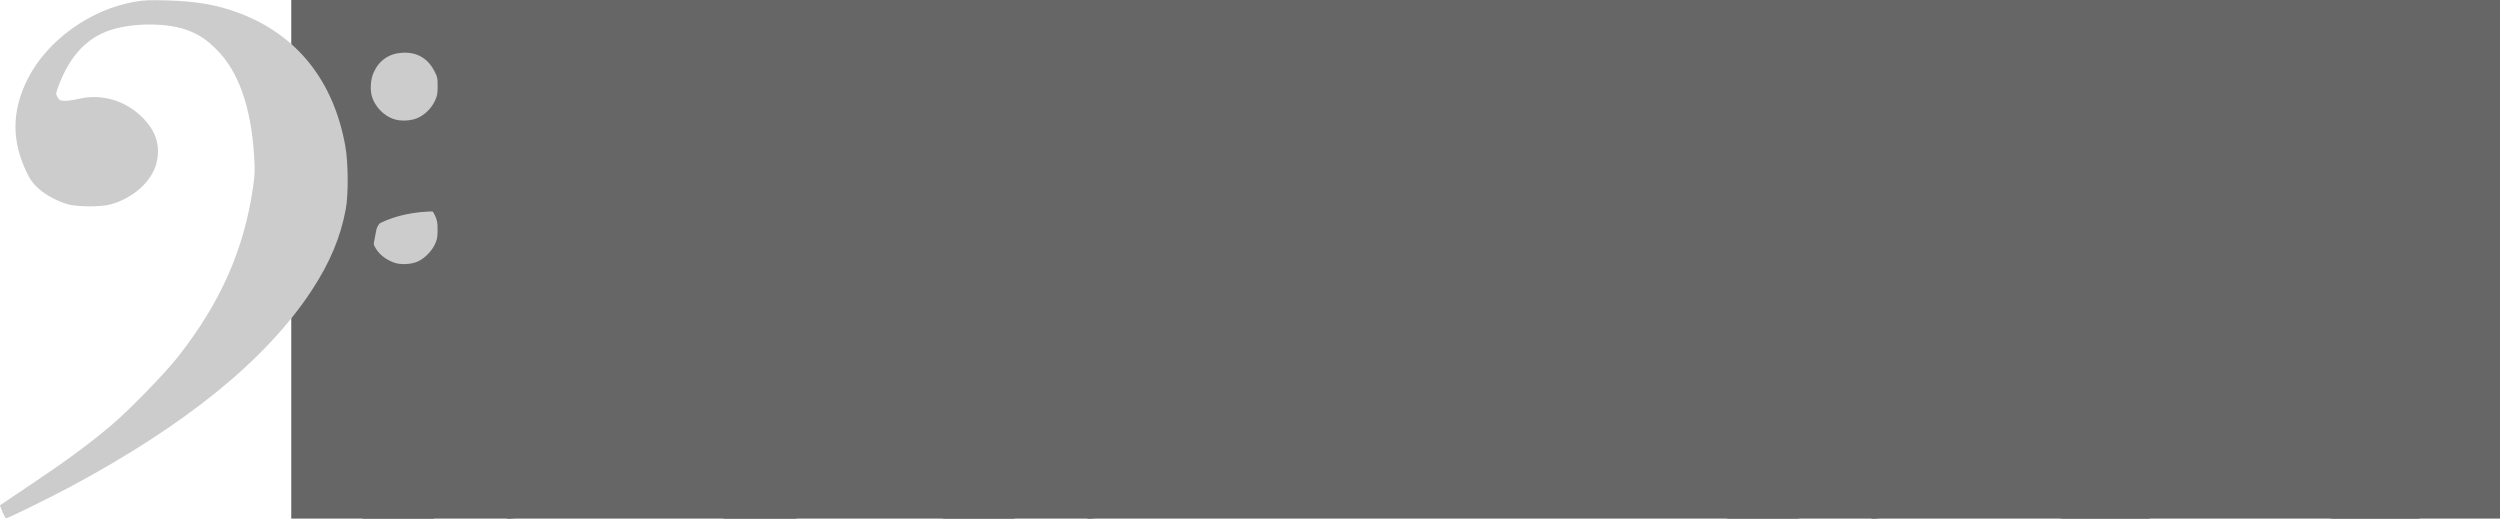 <?xml version="1.0" encoding="UTF-8" standalone="no"?>
<!-- Created with Inkscape (http://www.inkscape.org/) -->

<svg
   xmlns:dc="http://purl.org/dc/elements/1.1/"
   xmlns:cc="http://creativecommons.org/ns#"
   xmlns:rdf="http://www.w3.org/1999/02/22-rdf-syntax-ns#"
   xmlns:svg="http://www.w3.org/2000/svg"
   xmlns="http://www.w3.org/2000/svg"
   xmlns:sodipodi="http://sodipodi.sourceforge.net/DTD/sodipodi-0.dtd"
   xmlns:inkscape="http://www.inkscape.org/namespaces/inkscape"
   width="3.336in"
   height="0.692in"
   viewBox="0 0 84.747 17.568"
   version="1.1"
   id="svg8"
   sodipodi:docname="DataBass_Logo_Full.svg"
   inkscape:version="0.92.4 (5da689c313, 2019-01-14)">
  <defs
     id="defs2" />
  <sodipodi:namedview
     id="base"
     pagecolor="#ffffff"
     bordercolor="#666666"
     borderopacity="1.0"
     inkscape:pageopacity="0"
     inkscape:pageshadow="2"
     inkscape:zoom="1.979899"
     inkscape:cx="223.1444"
     inkscape:cy="99.919123"
     inkscape:document-units="mm"
     inkscape:current-layer="layer3"
     showgrid="false"
     units="in"
     inkscape:pagecheckerboard="false"
     showguides="true"
     inkscape:guide-bbox="true"
     inkscape:window-width="1920"
     inkscape:window-height="1017"
     inkscape:window-x="-8"
     inkscape:window-y="-8"
     inkscape:window-maximized="1">
    <sodipodi:guide
       position="18.675,0.002"
       orientation="0,1"
       id="guide3774"
       inkscape:locked="false" />
    <sodipodi:guide
       position="-16.676,17.574"
       orientation="0,1"
       id="guide3778"
       inkscape:locked="false" />
  </sodipodi:namedview>
  <g
     inkscape:groupmode="layer"
     id="layer2"
     inkscape:label="Layer 2"
     style="display:inline"
     sodipodi:insensitive="true"
     transform="translate(-80.649,-93.631)">
    <flowRoot
       xml:space="preserve"
       id="flowRoot3766"
       style="font-style:normal;font-weight:normal;font-size:40px;line-height:1.25;font-family:sans-serif;letter-spacing:0px;word-spacing:0px;fill:#666666;fill-opacity:1;stroke:none"
       transform="matrix(0.265,0,0,0.265,-27.592,-37.42)"><flowRegion
         id="flowRegion3768"
         style="fill:#666666"><rect
           id="rect3770"
           width="395.714"
           height="131.429"
           x="445.714"
           y="478.857"
           style="fill:#666666" /></flowRegion><flowPara
         id="flowPara3772"
         style="font-style:normal;font-variant:normal;font-weight:normal;font-stretch:normal;font-size:96px;font-family:Sylfaen;-inkscape-font-specification:Sylfaen;fill:#666666">ataBass</flowPara></flowRoot>  </g>
  <g
     inkscape:groupmode="layer"
     id="layer3"
     inkscape:label="Layer 3"
     sodipodi:insensitive="true"
     transform="translate(-80.649,-93.631)">
    <path
       style="fill:#cccccc;stroke-width:0.035"
       d="m 80.733,110.978 c -0.051,-0.12 -0.089,-0.222 -0.083,-0.226 0.005,-0.005 0.499,-0.336 1.096,-0.736 1.148,-0.769 1.93,-1.345 2.648,-1.95 0.612,-0.516 1.838,-1.772 2.289,-2.346 1.441,-1.832 2.24,-3.637 2.543,-5.744 0.064,-0.444 0.068,-0.562 0.037,-1.067 -0.102,-1.652 -0.528,-2.864 -1.267,-3.598 -0.338,-0.336 -0.567,-0.493 -0.941,-0.643 -0.623,-0.25 -1.675,-0.283 -2.48,-0.077 -0.913,0.234 -1.543,0.87 -1.952,1.974 -0.08,0.214 -0.083,0.244 -0.036,0.335 0.028,0.055 0.076,0.11 0.107,0.122 0.104,0.041 0.329,0.023 0.656,-0.052 0.755,-0.174 1.566,0.071 2.132,0.642 0.464,0.468 0.616,0.972 0.469,1.55 -0.158,0.618 -0.792,1.185 -1.558,1.394 -0.32,0.087 -1.12,0.086 -1.437,-0.003 -0.361,-0.1 -0.777,-0.326 -1.023,-0.555 -0.169,-0.157 -0.256,-0.277 -0.367,-0.504 -0.528,-1.08 -0.523,-2.1 0.015,-3.179 0.656,-1.314 2.125,-2.374 3.65,-2.633 0.299,-0.051 0.495,-0.058 1.086,-0.042 1.004,0.028 1.711,0.153 2.453,0.434 1.95,0.738 3.188,2.291 3.584,4.498 0.102,0.57 0.11,1.64 0.015,2.152 -0.176,0.947 -0.542,1.817 -1.159,2.755 -1.543,2.345 -4.249,4.544 -8.185,6.652 -0.653,0.35 -2.111,1.066 -2.17,1.066 -0.016,0 -0.07,-0.098 -0.122,-0.218 z m 13.272,-8.452 c -0.504,-0.183 -0.782,-0.575 -0.782,-1.104 0,-0.36 0.079,-0.554 0.33,-0.809 0.256,-0.26 0.476,-0.352 0.83,-0.347 0.421,0.006 0.815,0.26 1.002,0.647 0.083,0.172 0.097,0.245 0.097,0.504 0,0.258 -0.014,0.331 -0.097,0.503 -0.113,0.234 -0.35,0.47 -0.573,0.569 -0.229,0.103 -0.584,0.119 -0.809,0.037 z m -0.034,-4.872 c -0.328,-0.119 -0.617,-0.426 -0.715,-0.76 -0.068,-0.231 -0.043,-0.585 0.056,-0.805 0.187,-0.416 0.519,-0.648 0.968,-0.675 0.487,-0.03 0.856,0.175 1.083,0.6 0.112,0.209 0.122,0.252 0.122,0.53 0,0.252 -0.015,0.335 -0.092,0.498 -0.111,0.237 -0.305,0.438 -0.539,0.561 -0.236,0.123 -0.623,0.145 -0.882,0.051 z"
       id="path5555"
       inkscape:connector-curvature="0" />
  </g>
  <g
     inkscape:groupmode="layer"
     id="layer4"
     inkscape:label="Layer 4"
     style="display:inline"
     sodipodi:insensitive="true"
     transform="translate(-80.649,-93.631)">
    <path
       id="flowRoot5586"
       transform="scale(0.265)"
       style="font-style:normal;font-weight:normal;font-size:40px;line-height:1.25;font-family:sans-serif;letter-spacing:0px;word-spacing:0px;fill:#666666;fill-opacity:1;stroke:none"
       d="m 462.273,354.326 c -0.312,0 -0.469,0.156 -0.469,0.469 v 2.484 c 0,0.312 0.156,0.469 0.469,0.469 l 8.156,0.797 c 0.312,0 0.469,0.156 0.469,0.469 v 55.219 c 0,0.312 -0.156,0.469 -0.469,0.469 l -8.156,0.75 c -0.312,0 -0.469,0.172 -0.469,0.516 v 2.484 c 0,0.312 0.156,0.469 0.469,0.469 h 24.562 c 11.375,0 18.969,-2.812 22.781,-8.438 2.031,-3 3.047,-6.266 3.047,-9.797 0,-4.375 -1.594,-8.172 -4.781,-11.391 -2.906,-2.969 -6.594,-4.938 -11.062,-5.906 7.812,-2.781 11.719,-7.547 11.719,-14.297 0,-2.906 -0.672,-5.453 -2.016,-7.641 -1.094,-1.75 -2.781,-3.234 -5.062,-4.453 -3.312,-1.781 -8.922,-2.672 -16.828,-2.672 z m 17.484,4.406 h 3.656 l 3.656,0.141 c 3.625,0.125 6.609,1.062 8.953,2.812 2.531,1.906 3.797,4.734 3.797,8.484 0,4.531 -1.766,7.859 -5.297,9.984 -2.656,1.594 -6.594,2.391 -11.812,2.391 h -2.953 c -0.312,0 -0.469,-0.156 -0.469,-0.469 v -22.875 c 0,-0.312 0.156,-0.469 0.469,-0.469 z m -81.469,9.094 c -0.219,0 -0.469,0.141 -0.75,0.422 l -12.281,12.375 c -0.219,0.188 -0.328,0.375 -0.328,0.562 v 0.469 c 0,0.281 0.141,0.422 0.422,0.422 h 5.531 c 0.344,0 0.516,0.156 0.516,0.469 v 28.969 c 0,2.594 0.891,4.703 2.672,6.328 1.781,1.625 3.984,2.438 6.609,2.438 2.469,0 4.891,-0.391 7.266,-1.172 1.781,-0.594 3.906,-1.719 6.375,-3.375 0.25,-0.156 0.344,-0.375 0.281,-0.656 l -1.219,-2.391 c -0.094,-0.062 -0.203,-0.109 -0.328,-0.141 -0.188,-0.031 -0.344,0.016 -0.469,0.141 -1.844,1.531 -4.266,2.297 -7.266,2.297 -4.094,0 -6.141,-2.297 -6.141,-6.891 v -25.547 c 0,-0.312 0.156,-0.469 0.469,-0.469 h 12.75 c 0.312,0 0.469,-0.172 0.469,-0.516 v -3.422 c 0,-0.344 -0.156,-0.516 -0.469,-0.516 h -12.75 c -0.312,0 -0.469,-0.156 -0.469,-0.469 v -8.812 c 0,-0.344 -0.141,-0.516 -0.422,-0.516 z m -36.234,8.062 c -0.631,0 -1.27,0.023 -1.912,0.059 0.022,0.107 0.043,0.214 0.057,0.32 0.002,1.3e-4 0.004,-1.5e-4 0.006,0 0.008,-0.001 0.02,-0.007 0.019,0 0,0 0,0.002 0,0.002 0.063,0 0.128,0.002 0.189,0.002 0.113,4.1e-4 0.226,-0.005 0.34,-0.004 0.06,-0.007 0.144,-0.045 0.16,0.004 0,0 0.002,0 0.002,0 0.192,0.002 0.187,0.157 0.109,0.441 0.078,0.295 0.081,0.45 -0.117,0.449 -0.014,0.05 -0.093,0.011 -0.152,0.002 -0.233,-0.002 -0.465,0.006 -0.697,0.006 -0.021,0.011 -0.04,0.026 -0.072,0.019 0,0 -0.002,0 -0.002,0 -0.08,0.042 -0.203,0.003 -0.314,-0.018 -0.32,0.002 -0.64,-9.6e-4 -0.961,0.008 10e-4,0.379 0.021,0.626 -0.008,0.709 3.2e-4,0.042 -0.001,0.031 0,0.078 8.1e-4,0.034 -0.069,-0.002 -0.104,-0.002 -0.185,-9e-4 -0.369,9.6e-4 -0.555,0.004 -0.802,0.011 -1.605,-0.008 -2.406,-0.031 -0.056,1.6e-4 -0.112,-0.006 -0.168,0 -0.133,0.015 -0.252,0.091 -0.383,0.117 -0.041,0.008 -0.086,-0.015 -0.127,-0.004 -0.178,0.042 -0.496,0.216 -0.631,0.283 -0.346,0.172 -0.6,0.107 -0.719,-0.047 -0.12,0.112 -0.23,0.235 -0.344,0.354 0.012,-0.008 0.044,-0.039 0.035,-0.027 -0.056,0.072 -0.118,0.138 -0.176,0.209 -0.064,0.079 -0.109,0.17 -0.188,0.238 -0.069,0.061 -0.149,0.112 -0.223,0.168 -0.172,0.257 -0.451,0.376 -0.701,0.535 0.025,-0.015 0.095,-0.06 0.074,-0.041 -0.072,0.067 -0.155,0.122 -0.23,0.186 -0.005,0.004 0.016,-0.008 0.018,-0.004 0.003,0.008 -0.007,0.016 -0.012,0.023 -0.024,0.03 -0.045,0.064 -0.074,0.09 -0.064,0.055 -0.136,0.102 -0.203,0.152 -0.003,0.011 -0.004,0.022 -0.01,0.029 -0.032,0.046 -0.08,0.082 -0.104,0.133 -0.003,0.008 0.002,0.014 0.002,0.021 -0.029,0.051 -0.053,0.105 -0.088,0.152 -0.055,0.076 -0.121,0.144 -0.182,0.217 -0.042,0.055 -0.091,0.105 -0.127,0.164 -0.357,0.585 0.349,-0.415 -0.229,0.434 -0.063,0.092 -0.141,0.174 -0.207,0.264 -0.744,1.004 0.47,-0.592 -0.371,0.51 -0.215,0.259 -0.465,0.483 -0.715,0.707 -0.044,0.04 -0.093,0.075 -0.133,0.119 -0.006,0.008 0.007,0.018 0.002,0.025 -0.047,0.06 -0.103,0.114 -0.154,0.17 -0.018,0.027 -0.043,0.044 -0.062,0.07 -0.011,0.057 -0.029,0.108 -0.06,0.291 -0.019,0.11 -0.026,0.223 -0.059,0.33 -0.099,0.324 -0.261,0.598 -0.436,0.879 0.005,-0.012 0.017,-0.027 0.004,-0.029 -0.088,-0.013 -0.18,0.004 -0.271,0.014 -0.103,0.238 -0.274,0.509 -0.443,0.705 -0.038,0.044 -0.082,0.082 -0.123,0.123 0.01,0.05 0.017,0.1 0.023,0.15 0.021,0.173 0.028,0.343 0.021,0.518 -0.008,0.211 -0.015,0.333 -0.086,0.549 -0.044,0.135 -0.079,0.08 -0.039,0.133 -0.131,0.315 -0.032,0.168 -0.316,0.424 -0.13,0.118 -0.193,0.117 -0.229,0.07 v 2.375 c 0,0.281 0.156,0.422 0.469,0.422 h 3 c 0.312,0 0.469,-0.141 0.469,-0.422 l 1.359,-7.078 c 0.125,-0.375 0.281,-0.641 0.469,-0.797 2.062,-1 4.484,-1.5 7.266,-1.5 4.875,0 7.312,2.484 7.312,7.453 v 7.406 c -3.062,0.25 -6.469,0.766 -10.219,1.547 -1.688,0.344 -3.344,0.891 -4.969,1.641 -5.375,2.469 -8.062,6.344 -8.062,11.625 0,1.5 0.281,2.906 0.844,4.219 1.719,4.031 5.031,6.047 9.938,6.047 4.719,0 9.094,-1.859 13.125,-5.578 l 0.797,4.5 c 0,0.312 0.156,0.469 0.469,0.469 l 12.656,-1.688 c 0.156,0 0.297,-0.172 0.422,-0.516 v -1.641 c -0.031,-0.125 -0.203,-0.281 -0.516,-0.469 l -6.047,-1.734 c -0.25,-0.125 -0.375,-0.312 -0.375,-0.562 v -25.922 c 0,-2.219 -0.359,-4.047 -1.078,-5.484 -1.906,-3.844 -6.062,-5.766 -12.469,-5.766 z m 74.25,0 c -4.531,0 -9.328,0.906 -14.391,2.719 -0.312,0.125 -0.469,0.281 -0.469,0.469 v 10.641 c 0,0.281 0.156,0.422 0.469,0.422 h 3 c 0.312,0 0.469,-0.141 0.469,-0.422 l 1.359,-7.078 c 0.125,-0.375 0.281,-0.641 0.469,-0.797 2.062,-1 4.484,-1.5 7.266,-1.5 4.875,0 7.312,2.484 7.312,7.453 v 7.406 c -3.062,0.25 -6.469,0.766 -10.219,1.547 -1.688,0.344 -3.344,0.891 -4.969,1.641 -5.375,2.469 -8.062,6.344 -8.062,11.625 0,1.5 0.281,2.906 0.844,4.219 1.719,4.031 5.031,6.047 9.938,6.047 4.719,0 9.094,-1.859 13.125,-5.578 l 0.797,4.5 c 0,0.312 0.156,0.469 0.469,0.469 l 12.656,-1.688 c 0.156,0 0.297,-0.172 0.422,-0.516 v -1.641 c -0.031,-0.125 -0.203,-0.281 -0.516,-0.469 l -6.047,-1.734 c -0.25,-0.125 -0.375,-0.312 -0.375,-0.562 v -25.922 c 0,-2.219 -0.359,-4.047 -1.078,-5.484 -1.906,-3.844 -6.062,-5.766 -12.469,-5.766 z m 100.312,0 c -4.531,0 -9.328,0.906 -14.391,2.719 -0.312,0.125 -0.469,0.281 -0.469,0.469 v 10.641 c 0,0.281 0.156,0.422 0.469,0.422 h 3 c 0.312,0 0.469,-0.141 0.469,-0.422 l 1.359,-7.078 c 0.125,-0.375 0.281,-0.641 0.469,-0.797 2.062,-1 4.484,-1.5 7.266,-1.5 4.875,0 7.312,2.484 7.312,7.453 v 7.406 c -3.062,0.25 -6.469,0.766 -10.219,1.547 -1.688,0.344 -3.344,0.891 -4.969,1.641 -5.375,2.469 -8.062,6.344 -8.062,11.625 0,1.5 0.281,2.906 0.844,4.219 1.719,4.031 5.031,6.047 9.938,6.047 4.719,0 9.094,-1.859 13.125,-5.578 l 0.797,4.5 c 0,0.312 0.156,0.469 0.469,0.469 l 12.656,-1.688 c 0.156,0 0.297,-0.172 0.422,-0.516 v -1.641 c -0.031,-0.125 -0.203,-0.281 -0.516,-0.469 l -6.047,-1.734 c -0.25,-0.125 -0.375,-0.312 -0.375,-0.562 v -25.922 c 0,-2.219 -0.359,-4.047 -1.078,-5.484 -1.906,-3.844 -6.062,-5.766 -12.469,-5.766 z m 40.547,0 c -4.062,0 -7.547,1.047 -10.453,3.141 -3.375,2.438 -5.062,5.531 -5.062,9.281 0,5.281 3.391,9.281 10.172,12 l 4.312,1.734 c 1.25,0.562 2.109,0.953 2.578,1.172 2.812,1.344 4.219,3.375 4.219,6.094 0,4.625 -2.75,6.938 -8.25,6.938 -2.344,0 -4.609,-0.516 -6.797,-1.547 -0.25,-0.25 -0.391,-0.438 -0.422,-0.562 l -1.5,-7.688 c 0,-0.25 -0.172,-0.375 -0.516,-0.375 h -2.953 c -0.312,0 -0.469,0.125 -0.469,0.375 v 11.109 c 0,0.281 0.156,0.453 0.469,0.516 4.344,1.469 8.125,2.203 11.344,2.203 4.438,0 8.25,-1.156 11.438,-3.469 3.562,-2.562 5.344,-5.984 5.344,-10.266 0,-4.938 -3.516,-8.844 -10.547,-11.719 l -4.031,-1.641 c -4.625,-1.875 -6.938,-4.266 -6.938,-7.172 0,-1 0.234,-1.922 0.703,-2.766 1.281,-2.281 3.609,-3.422 6.984,-3.422 1.969,0 3.734,0.359 5.297,1.078 0.25,0.125 0.375,0.312 0.375,0.562 l 1.547,7.5 c 0,0.156 0.156,0.281 0.469,0.375 h 2.953 c 0.344,0 0.516,-0.125 0.516,-0.375 v -10.828 c 0,-0.281 -0.172,-0.453 -0.516,-0.516 -3.531,-1.156 -6.953,-1.734 -10.266,-1.734 z m 34.5,0 c -4.062,0 -7.547,1.047 -10.453,3.141 -3.375,2.438 -5.062,5.531 -5.062,9.281 0,5.281 3.391,9.281 10.172,12 l 4.312,1.734 c 1.25,0.562 2.109,0.953 2.578,1.172 2.812,1.344 4.219,3.375 4.219,6.094 0,4.625 -2.75,6.938 -8.25,6.938 -2.344,0 -4.609,-0.516 -6.797,-1.547 -0.25,-0.25 -0.391,-0.438 -0.422,-0.562 l -1.5,-7.688 c 0,-0.25 -0.172,-0.375 -0.516,-0.375 h -2.953 c -0.312,0 -0.469,0.125 -0.469,0.375 v 11.109 c 0,0.281 0.156,0.453 0.469,0.516 4.344,1.469 8.125,2.203 11.344,2.203 4.438,0 8.25,-1.156 11.438,-3.469 3.562,-2.562 5.344,-5.984 5.344,-10.266 0,-4.938 -3.516,-8.844 -10.547,-11.719 l -4.031,-1.641 c -4.625,-1.875 -6.938,-4.266 -6.938,-7.172 0,-1 0.234,-1.922 0.703,-2.766 1.281,-2.281 3.609,-3.422 6.984,-3.422 1.969,0 3.734,0.359 5.297,1.078 0.25,0.125 0.375,0.312 0.375,0.562 l 1.547,7.5 c 0,0.156 0.156,0.281 0.469,0.375 h 2.953 c 0.344,0 0.516,-0.125 0.516,-0.375 v -10.828 c 0,-0.281 -0.172,-0.453 -0.516,-0.516 -3.531,-1.156 -6.953,-1.734 -10.266,-1.734 z m -263.328,4.066 c -0.005,0.015 -0.014,0.029 -0.018,0.045 -10e-4,0.007 -0.003,0.014 -0.004,0.021 0.014,-0.019 0.038,-0.034 0.057,-0.051 -0.011,-0.005 -0.024,-0.011 -0.035,-0.016 z m 131.422,6.246 h 4.219 c 12.719,0 19.078,5.109 19.078,15.328 0,8.656 -5.75,12.984 -17.25,12.984 h -6.047 c -0.312,0 -0.469,-0.156 -0.469,-0.469 v -27.375 c 0,-0.312 0.156,-0.469 0.469,-0.469 z m -132.555,0.176 c -0.002,-9.5e-4 -0.006,0.005 -0.008,0.004 v 0.459 c 0.033,-0.214 0.068,-0.428 0.008,-0.463 z m 20.336,12.574 v 12.188 c 0,0.156 -0.156,0.344 -0.469,0.562 -1.656,0.844 -2.906,1.422 -3.75,1.734 -1.688,0.594 -3.125,0.891 -4.312,0.891 -4.094,0 -6.141,-2.047 -6.141,-6.141 0,-3.812 1.656,-6.281 4.969,-7.406 1.094,-0.375 1.859,-0.625 2.297,-0.75 1.656,-0.531 4.125,-0.891 7.406,-1.078 z m 74.25,0 v 12.188 c 0,0.156 -0.156,0.344 -0.469,0.562 -1.656,0.844 -2.906,1.422 -3.75,1.734 -1.688,0.594 -3.125,0.891 -4.312,0.891 -4.094,0 -6.141,-2.047 -6.141,-6.141 0,-3.812 1.656,-6.281 4.969,-7.406 1.094,-0.375 1.859,-0.625 2.297,-0.75 1.656,-0.531 4.125,-0.891 7.406,-1.078 z m 100.312,0 v 12.188 c 0,0.156 -0.156,0.344 -0.469,0.562 -1.656,0.844 -2.906,1.422 -3.75,1.734 -1.688,0.594 -3.125,0.891 -4.312,0.891 -4.094,0 -6.141,-2.047 -6.141,-6.141 0,-3.812 1.656,-6.281 4.969,-7.406 1.094,-0.375 1.859,-0.625 2.297,-0.75 1.656,-0.531 4.125,-0.891 7.406,-1.078 z"
       inkscape:connector-curvature="0" />
  </g>
</svg>
